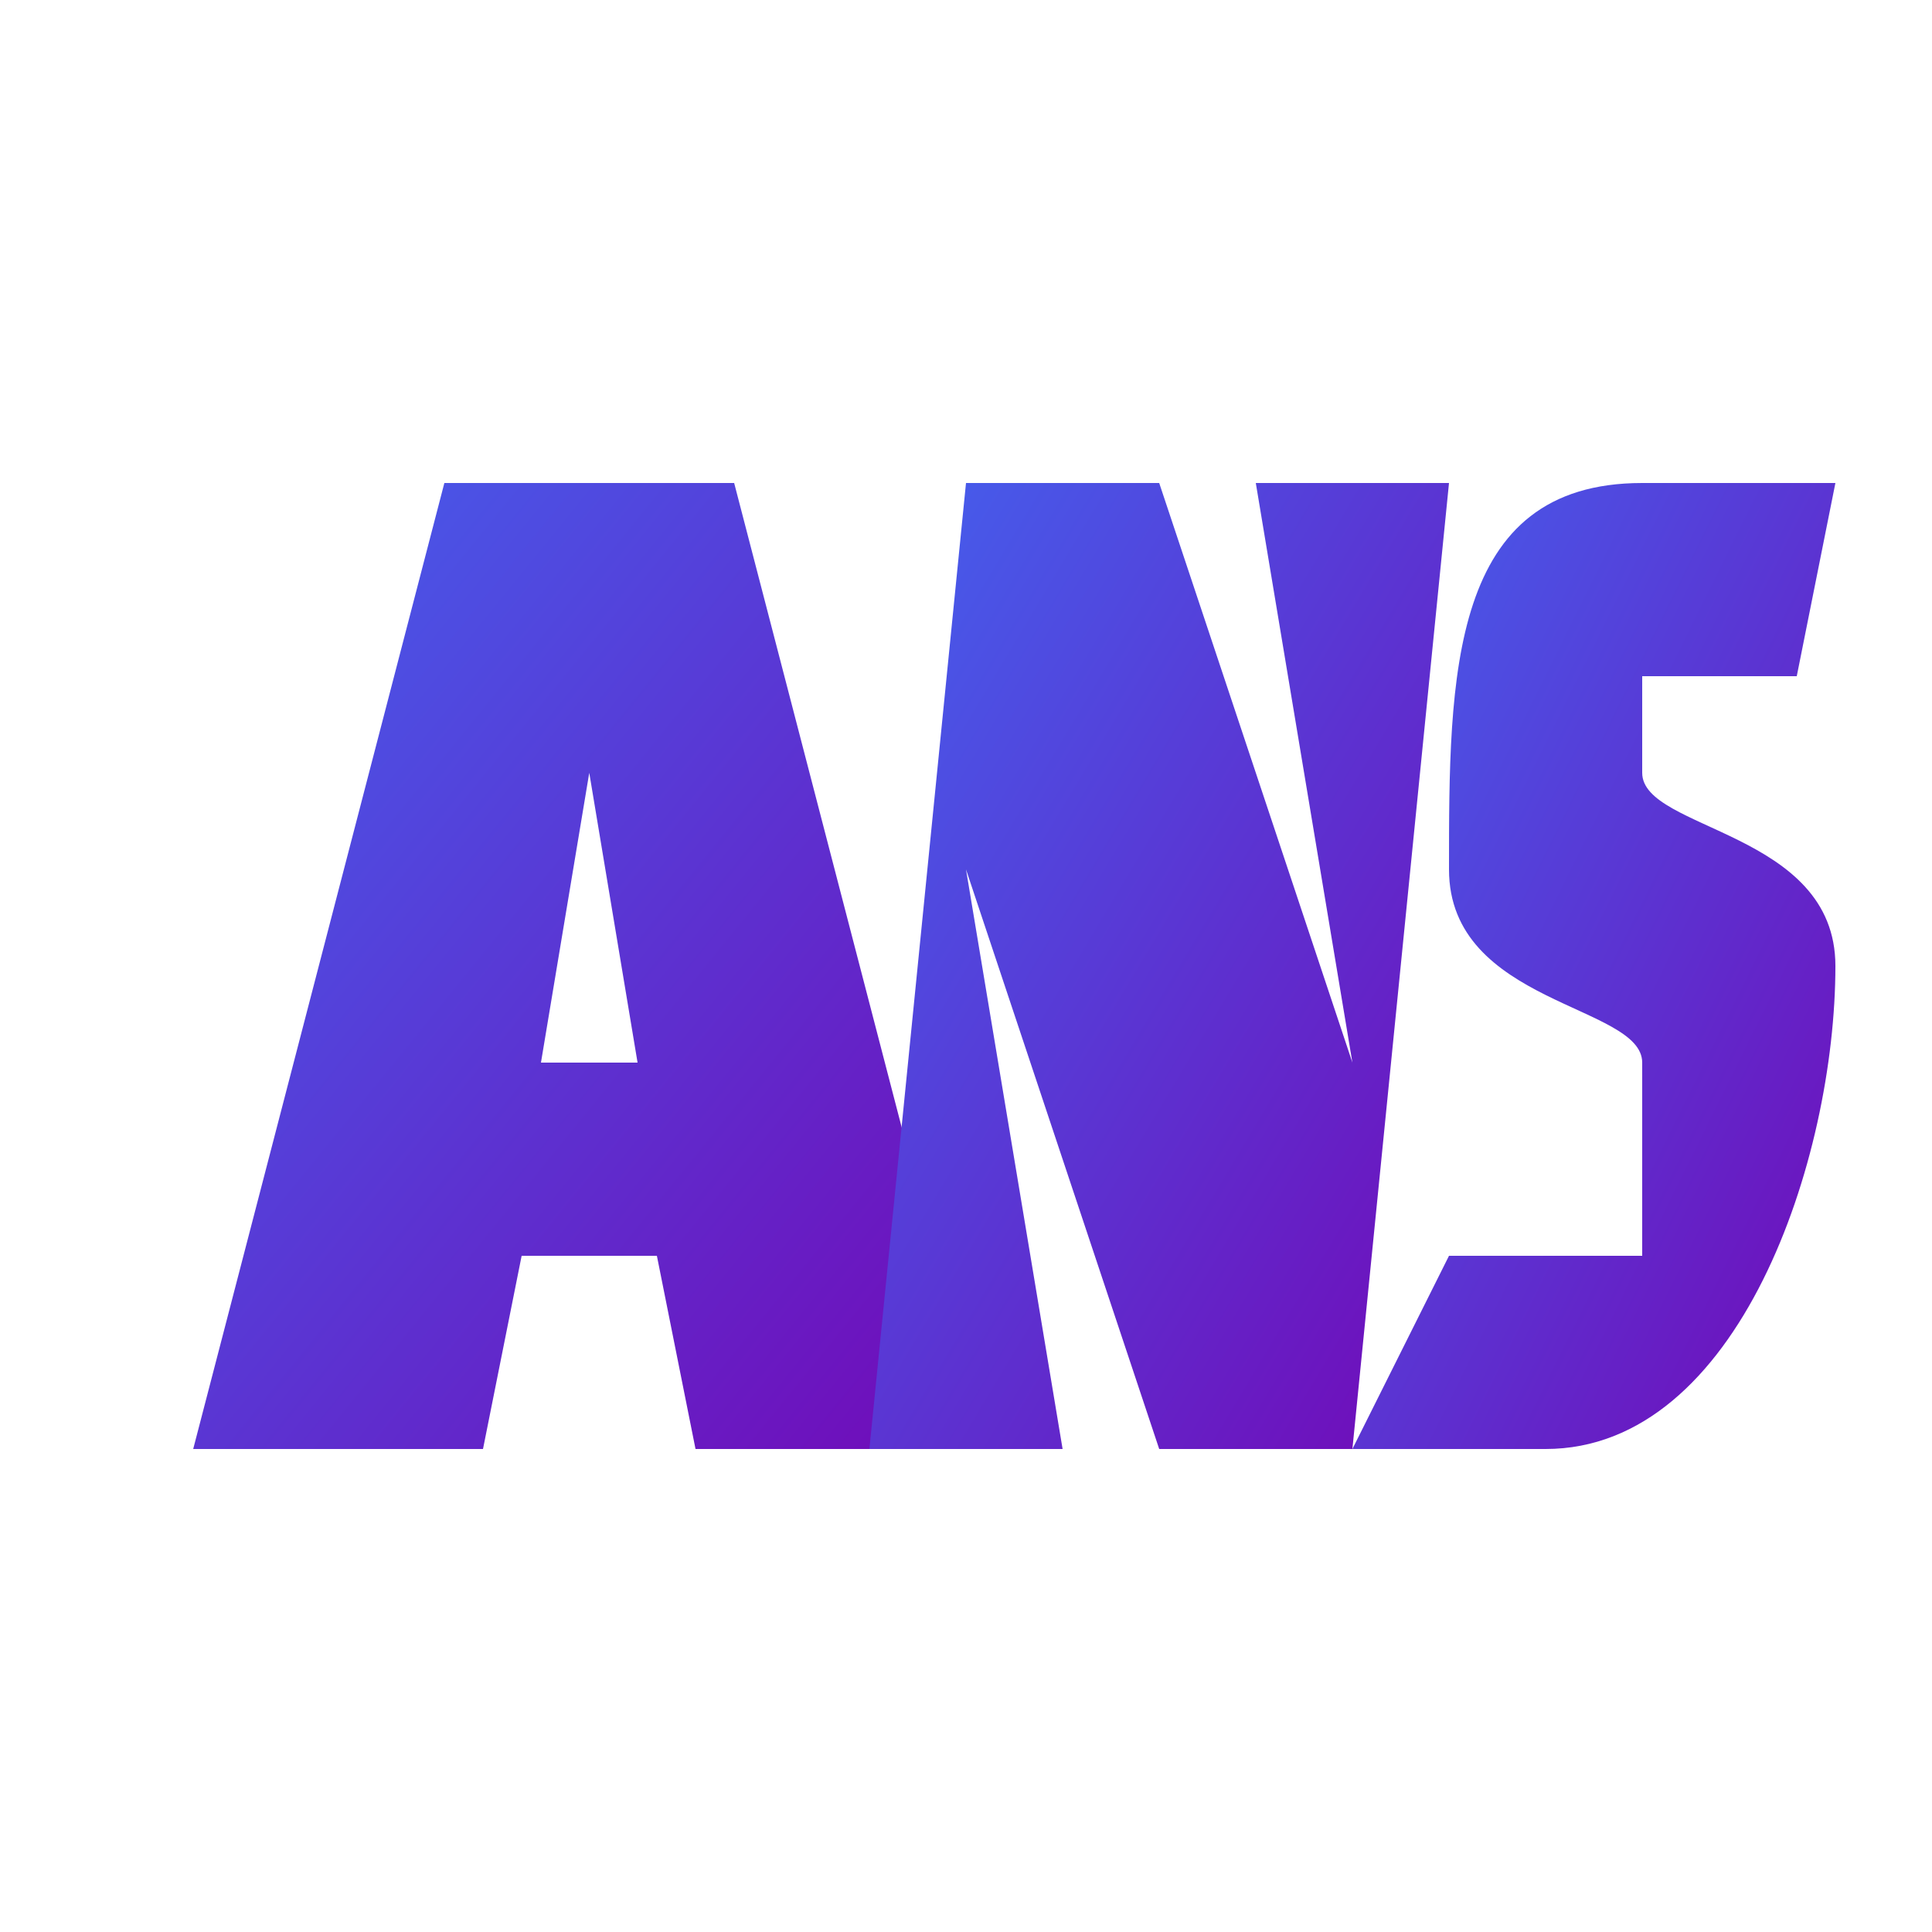 <svg xmlns="http://www.w3.org/2000/svg" viewBox="0 0 100 100">
  <!-- Gradient background -->
  <defs>
    <linearGradient id="techGradient" x1="0%" y1="0%" x2="100%" y2="100%">
      <stop offset="0%" stop-color="#4361ee"/>
      <stop offset="100%" stop-color="#7209b7"/>
    </linearGradient>
  </defs>
  
  <!-- A shape -->
  <path d="M10 75 L23 25 L38 25 L51 75 L36 75 L34 65 L27 65 L25 75 Z M28 55 L33 55 L30.5 40 Z" fill="url(#techGradient)"/> <!-- A with crossbar -->
  
  <!-- N shape (centered) -->
  <path d="M45 75 L50 25 L60 25 L70 55 L65 25 L75 25 L70 75 L60 75 L50 45 L55 75 Z" fill="url(#techGradient)"/> <!-- N -->
  
  <!-- S shape (moved left) -->
  <path d="M70 75 L75 65 L85 65 L85 55 C85 52 75 52 75 45 C75 35 75 25 85 25 L95 25 L93 35 L85 35 L85 40 C85 43 95 43 95 50 C95 60 90 75 80 75 Z" fill="url(#techGradient)"/> <!-- S -->
</svg>